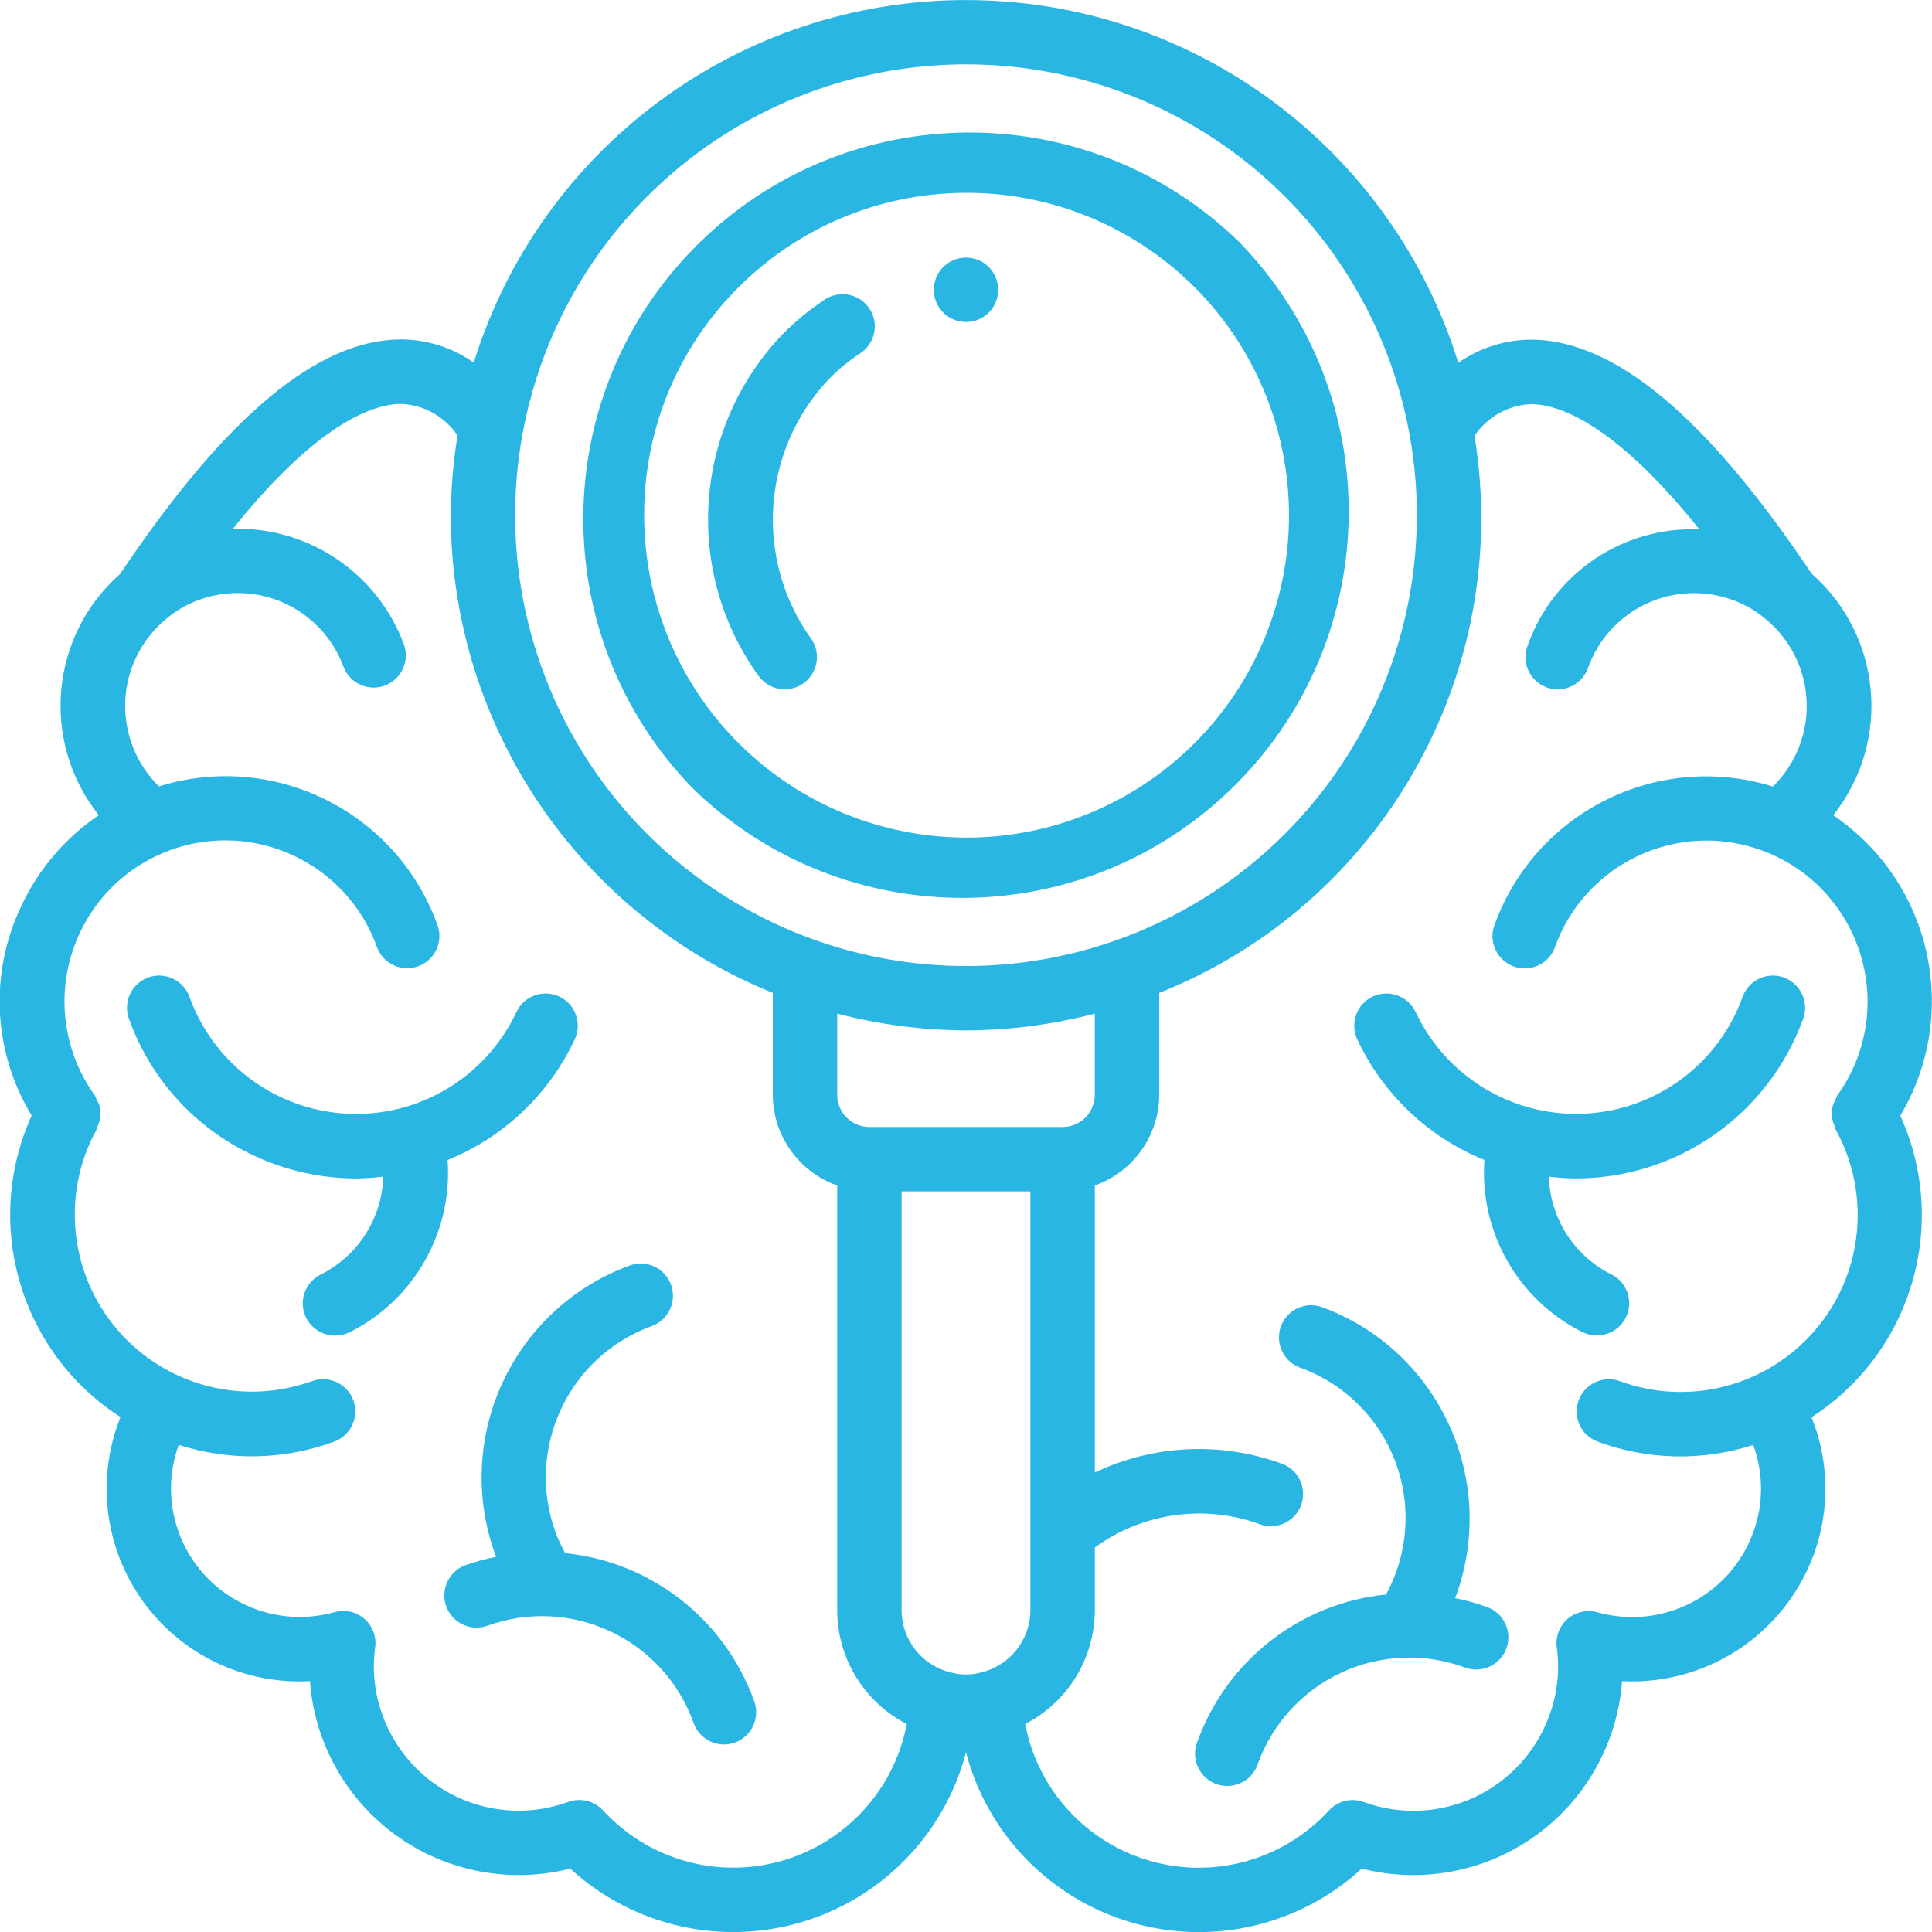 <?xml version="1.0"?>
<svg xmlns="http://www.w3.org/2000/svg" height="32px" viewBox="0 0 60 60" width="32px"><g><g id="Page-1" fill="none" fill-rule="evenodd"><g id="027---Brain-Search" fill="rgb(0,0,0)" fill-rule="nonzero" transform="translate(-1)"><path id="Shape" d="m1.658 28.145c-.996 2.083-.874 4.528.326 6.5-1.531 3.373-.357 7.359 2.758 9.364-.761 1.898-.5 4.053.692 5.714s3.15 2.599 5.192 2.486c.141 1.917 1.124 3.673 2.684 4.797 1.56 1.123 3.537 1.499 5.4 1.025 1.931 1.774 4.65 2.407 7.165 1.668 2.516-.739 4.46-2.742 5.125-5.278.664 2.536 2.609 4.539 5.125 5.279 2.516.739 5.235.106 7.165-1.668 1.863.474 3.84.098 5.4-1.025 1.56-1.123 2.543-2.88 2.684-4.797 2.634.135 5.048-1.461 5.955-3.937.505-1.379.48-2.897-.07-4.259 3.114-2.006 4.287-5.992 2.757-9.365 1.885-3.172.972-7.263-2.084-9.331 1.812-2.278 1.519-5.578-.668-7.5-3.278-4.889-6.133-7.269-8.727-7.269h-.007c-.803.006-1.585.257-2.241.719-2.077-6.699-8.273-11.265-15.286-11.266-7.013-.001-13.211 4.563-15.29 11.26-.654-.462-1.433-.713-2.233-.72h-.015c-2.592 0-5.451 2.384-8.734 7.282-2.182 1.921-2.474 5.217-.663 7.492-1.045.707-1.878 1.685-2.41 2.829zm29.342 3.855c1.35-.005 2.694-.18 4-.521v2.521c0 .552-.448 1-1 1h-6c-.552 0-1-.448-1-1v-2.521c1.306.341 2.65.516 4 .521zm-2 5h4v13c-.002.922-.634 1.724-1.531 1.94-.319.087-.656.084-.973-.009-.882-.225-1.498-1.021-1.496-1.931zm19.533-24.449c.862 0 2.582.575 5.246 3.89-2.375-.1-4.538 1.36-5.334 3.6-.133.338-.073.722.159 1.003.231.281.597.413.954.347.358-.066.651-.322.766-.667.316-.873.967-1.584 1.809-1.977.842-.392 1.805-.433 2.677-.114.378.135.728.338 1.033.6l.009.007c.76.634 1.215 1.559 1.255 2.547.04.988-.341 1.947-1.047 2.64-3.563-1.108-7.367.779-8.642 4.286-.13.338-.068.719.163.998.231.279.594.411.95.346.356-.065.649-.317.766-.66.944-2.596 3.814-3.934 6.41-2.99s3.934 3.814 2.99 6.41c-.157.427-.37.83-.635 1.2-.024.044-.044.09-.06.137-.036.062-.065.127-.087.195-.012.064-.018.128-.017.193-.006.062-.006.125 0 .187.014.073.036.144.066.212.011.046.025.092.043.136 1.109 2.007.855 4.492-.638 6.233-1.492 1.741-3.909 2.373-6.062 1.584-.519-.189-1.093.079-1.282.598s.079 1.093.598 1.282c1.552.573 3.251.608 4.825.1.322.877.322 1.84 0 2.717-.717 1.963-2.824 3.043-4.836 2.48-.325-.092-.675-.014-.93.207-.255.222-.381.558-.334.893.097.708.018 1.429-.23 2.1-.406 1.123-1.243 2.038-2.325 2.544-1.082.505-2.321.559-3.443.148-.38-.138-.806-.035-1.079.263-1.403 1.53-3.55 2.138-5.546 1.569s-3.501-2.216-3.888-4.256c1.328-.681 2.163-2.047 2.163-3.539v-1.941c1.476-1.076 3.39-1.349 5.108-.729.338.13.719.068.998-.163.279-.231.411-.594.346-.95-.065-.356-.317-.649-.66-.766-1.89-.686-3.977-.585-5.792.28v-8.915c1.194-.422 1.995-1.549 2-2.816v-3.165c6.92-2.754 10.993-9.95 9.792-17.3.392-.585 1.038-.95 1.741-.984zm-27.433-6.451c3.537-3.537 8.692-4.918 13.524-3.624s8.605 5.068 9.9 9.9c1.295 4.832-.087 9.987-3.624 13.524-3.537 3.537-8.692 4.918-13.524 3.624-4.832-1.295-8.605-5.068-9.9-9.9-1.295-4.832.087-9.987 3.624-13.524zm-14.81 20.3c2.596-.942 5.465.397 6.41 2.992.117.342.41.595.766.66.356.065.719-.067.95-.346.231-.279.293-.66.163-.998-1.275-3.507-5.079-5.394-8.642-4.286-.71-.696-1.091-1.66-1.047-2.653.043-.993.507-1.921 1.275-2.552.302-.256.649-.456 1.022-.589.872-.317 1.835-.275 2.676.117.841.392 1.492 1.103 1.81 1.975.199.504.763.758 1.272.573.509-.185.778-.742.607-1.256-.811-2.225-2.955-3.681-5.322-3.614 2.66-3.306 4.375-3.879 5.237-3.879h.007c.701.034 1.345.399 1.735.983-.133.818-.203 1.645-.209 2.473.003 6.519 3.958 12.386 10 14.835v3.165c.005 1.267.806 2.394 2 2.816v13.184c0 1.492.834 2.859 2.161 3.542-.389 2.038-1.894 3.683-3.89 4.251s-4.141-.04-5.544-1.57c-.274-.296-.699-.4-1.079-.263-1.122.41-2.361.357-3.443-.148-1.082-.505-1.919-1.421-2.325-2.545-.248-.67-.327-1.392-.23-2.1.047-.335-.079-.671-.334-.893-.255-.222-.605-.3-.93-.207-2.012.563-4.119-.517-4.836-2.48-.321-.876-.321-1.839 0-2.715 1.574.507 3.273.472 4.825-.1.336-.122.581-.414.643-.766.062-.352-.068-.71-.342-.94s-.649-.296-.985-.174c-2.152.777-4.56.142-6.047-1.597-1.488-1.738-1.744-4.216-.644-6.221.018-.044.032-.089.043-.135.03-.068.052-.14.066-.213.006-.062.006-.125 0-.187.001-.065-.005-.13-.018-.193-.023-.068-.053-.134-.091-.195-.016-.047-.036-.093-.06-.137-.265-.37-.478-.773-.635-1.2-.945-2.595.391-5.466 2.985-6.414z" data-original="#000000" class="active-path" data-old_color="#000000" fill="#2AB6E3"/><path id="Shape" d="m8.889 35.89c.991.464 2.071.706 3.165.707.284-.002.567-.021.849-.055-.038 1.291-.782 2.457-1.936 3.036-.421.204-.644.672-.538 1.127.106.455.514.776.981.773.153 0.0.304-.034.442-.1 2.006-1.002 3.21-3.116 3.048-5.353 1.747-.708 3.161-2.052 3.956-3.762.223-.498.006-1.084-.489-1.315-.495-.231-1.084-.022-1.323.469-.94 2.017-3.002 3.269-5.225 3.172-2.223-.097-4.168-1.524-4.929-3.615-.117-.342-.41-.595-.766-.66-.356-.065-.719.067-.95.346-.231.279-.293.66-.163.998.675 1.872 2.072 3.396 3.878 4.232z" data-original="#000000" class="active-path" data-old_color="#000000" fill="#2AB6E3"/><path id="Shape" d="m16.378 48.271c.009.025.023.049.032.074-.33.067-.654.157-.971.269-.508.196-.766.763-.579 1.275.186.512.748.78 1.263.604 2.595-.944 5.463.394 6.408 2.988.112.349.405.608.765.677.36.069.728-.065.96-.348s.291-.671.154-1.01c-.914-2.52-3.19-4.294-5.857-4.565-.116-.207-.216-.423-.3-.645-.944-2.595.394-5.463 2.988-6.408.519-.189.787-.762.599-1.282-.189-.519-.762-.787-1.282-.599-3.626 1.328-5.495 5.338-4.18 8.969z" data-original="#000000" class="active-path" data-old_color="#000000" fill="#2AB6E3"/><path id="Shape" d="m44.957 31.417c-.239-.491-.828-.7-1.323-.469-.495.231-.713.817-.489 1.315.794 1.709 2.208 3.054 3.955 3.761-.16 2.235 1.043 4.346 3.047 5.348.138.066.289.1.442.1.467.003.875-.318.981-.773.106-.455-.117-.923-.538-1.127-1.151-.579-1.892-1.742-1.932-3.03.282.034.565.053.849.055 3.151-.007 5.963-1.979 7.043-4.939.13-.338.068-.719-.163-.998-.231-.279-.594-.411-.95-.346-.356.065-.649.317-.766.66-.761 2.09-2.706 3.517-4.928 3.613s-4.284-1.154-5.225-3.17z" data-original="#000000" class="active-path" data-old_color="#000000" fill="#2AB6E3"/><path id="Shape" d="m47.158 49.9c-.317-.113-.641-.203-.971-.269.009-.025.023-.049.032-.074 1.317-3.632-.554-7.646-4.184-8.971-.514-.171-1.071.098-1.256.607-.185.509.069 1.073.573 1.272 1.369.487 2.455 1.549 2.973 2.906s.416 2.873-.28 4.148c-2.668.269-4.944 2.044-5.857 4.565-.139.339-.082.728.151 1.012.232.284.601.419.962.35.36-.069.654-.329.766-.679.454-1.246 1.384-2.261 2.586-2.821 1.202-.56 2.577-.62 3.823-.167.338.133.722.073 1.003-.159.281-.231.413-.597.347-.954-.066-.358-.322-.651-.667-.766z" data-original="#000000" class="active-path" data-old_color="#000000" fill="#2AB6E3"/><path id="Shape" d="m22.516 24.485c4.704 4.578 12.214 4.526 16.855-.115s4.692-12.151.113-16.855c-4.704-4.578-12.214-4.526-16.855.115-4.641 4.642-4.692 12.151-.113 16.855zm1.414-15.556c3.374-3.382 8.668-3.909 12.643-1.259 3.975 2.651 5.523 7.741 3.697 12.156-1.826 4.415-6.516 6.925-11.203 5.994s-8.062-5.043-8.062-9.82c-.009-2.653 1.044-5.199 2.924-7.071z" data-original="#000000" class="active-path" data-old_color="#000000" fill="#2AB6E3"/><path id="Shape" d="m24.531 20.95c.3.464.92.597 1.383.296s.597-.92.296-1.383c-1.798-2.48-1.567-5.89.548-8.106.279-.282.585-.535.914-.757.321-.188.512-.539.494-.91-.018-.372-.24-.703-.578-.86-.338-.157-.734-.113-1.03.113-.437.293-.844.628-1.216 1-2.797 2.875-3.139 7.339-.813 10.607z" data-original="#000000" class="active-path" data-old_color="#000000" fill="#2AB6E3"/><circle id="Oval" cx="31" cy="9" r="1" data-original="#000000" class="active-path" data-old_color="#000000" fill="#2AB6E3"/></g></g></g> </svg>
